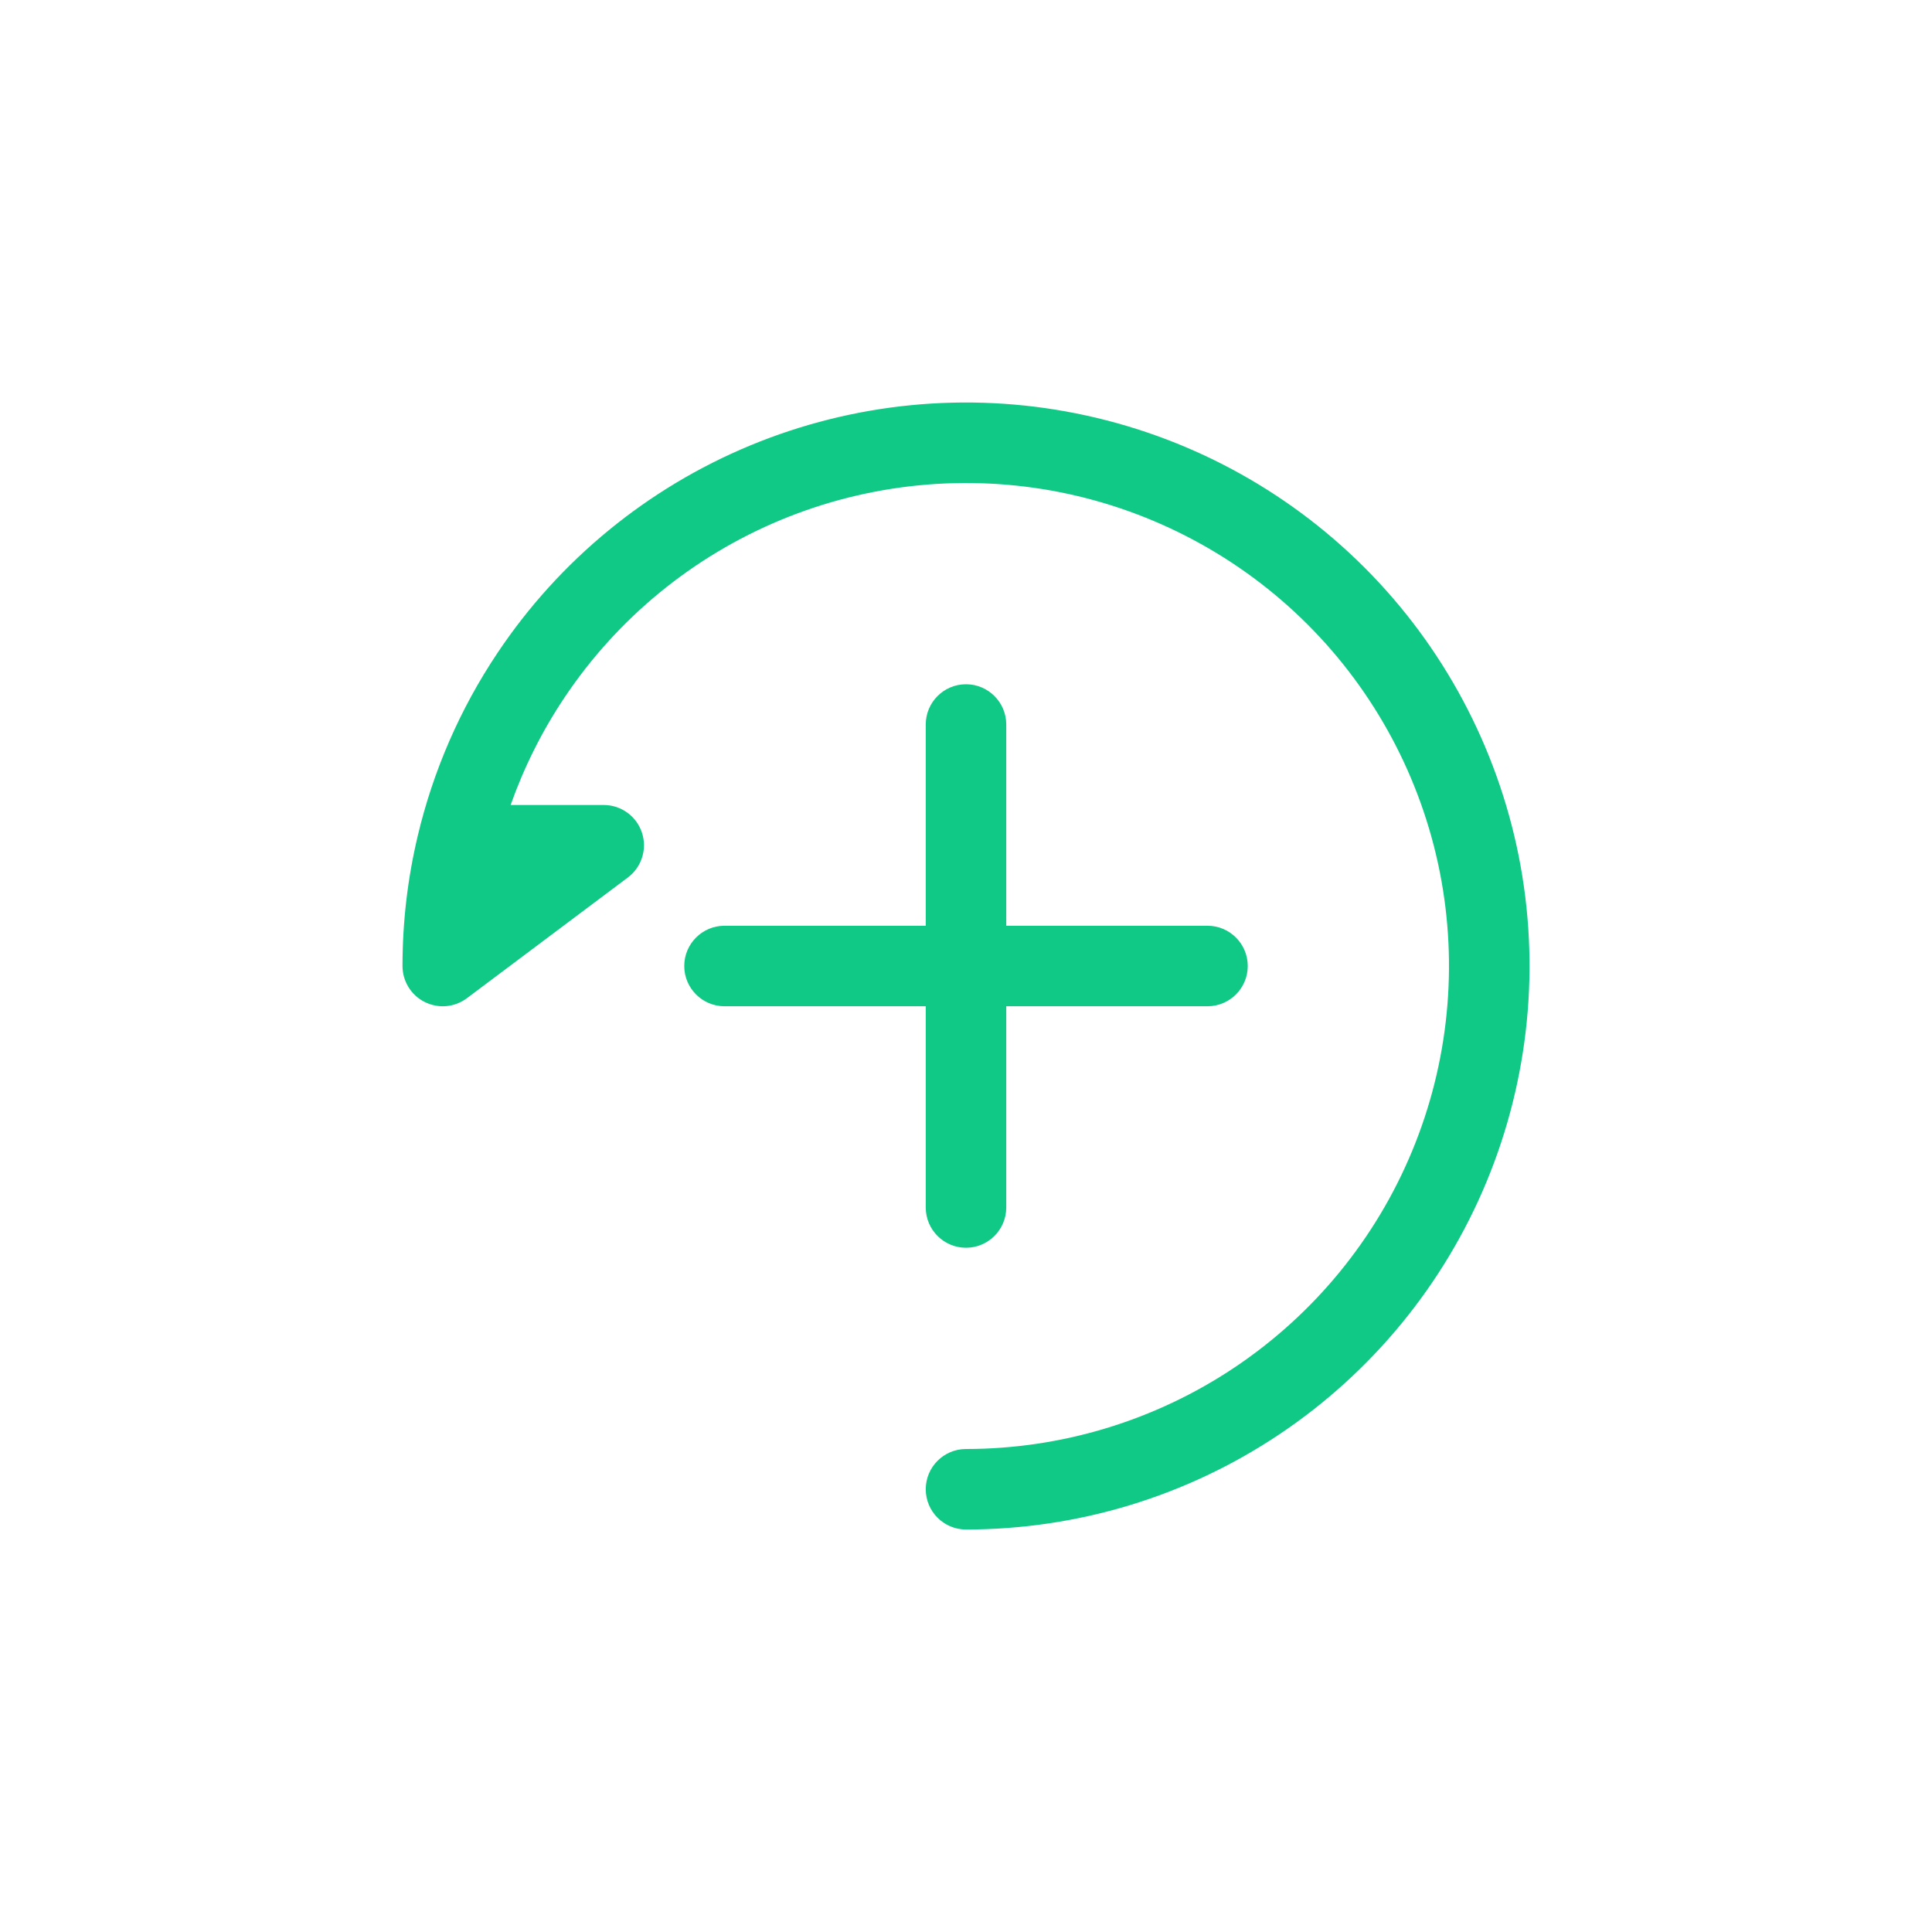 <svg width="24" height="24" viewBox="0 0 24 24" fill="none" xmlns="http://www.w3.org/2000/svg">
<path fill-rule="evenodd" clip-rule="evenodd" d="M9.321 5.533C10.6 5.003 12.008 4.864 13.366 5.135C14.723 5.405 15.971 6.071 16.95 7.05C17.929 8.029 18.595 9.277 18.866 10.634C19.136 11.992 18.997 13.4 18.467 14.679C17.937 15.958 17.04 17.051 15.889 17.82C14.738 18.59 13.384 19 12 19C11.724 19 11.5 18.776 11.5 18.5C11.5 18.224 11.724 18 12 18C13.187 18 14.347 17.648 15.333 16.989C16.32 16.329 17.089 15.393 17.543 14.296C17.997 13.2 18.116 11.993 17.885 10.829C17.653 9.666 17.082 8.596 16.243 7.757C15.403 6.918 14.334 6.347 13.171 6.115C12.007 5.884 10.8 6.003 9.704 6.457C8.608 6.911 7.67 7.68 7.011 8.667C6.732 9.084 6.509 9.532 6.343 10H7.5C7.715 10 7.906 10.138 7.974 10.342C8.042 10.546 7.972 10.771 7.8 10.9L5.8 12.4C5.648 12.514 5.446 12.532 5.276 12.447C5.107 12.363 5 12.189 5 12C5 11.453 5.064 10.911 5.189 10.385C5.38 9.578 5.714 8.807 6.18 8.111C6.949 6.96 8.042 6.063 9.321 5.533ZM12 8.5C12.276 8.5 12.5 8.724 12.5 9V11.5L15 11.5C15.276 11.5 15.5 11.724 15.5 12C15.5 12.276 15.276 12.5 15 12.5L12.5 12.5V15C12.5 15.276 12.276 15.5 12 15.5C11.724 15.5 11.5 15.276 11.5 15V12.5L9 12.5C8.724 12.5 8.5 12.276 8.5 12C8.5 11.724 8.724 11.5 9 11.5L11.5 11.5V9C11.5 8.724 11.724 8.5 12 8.5Z" fill="#10C986"/>
</svg>
